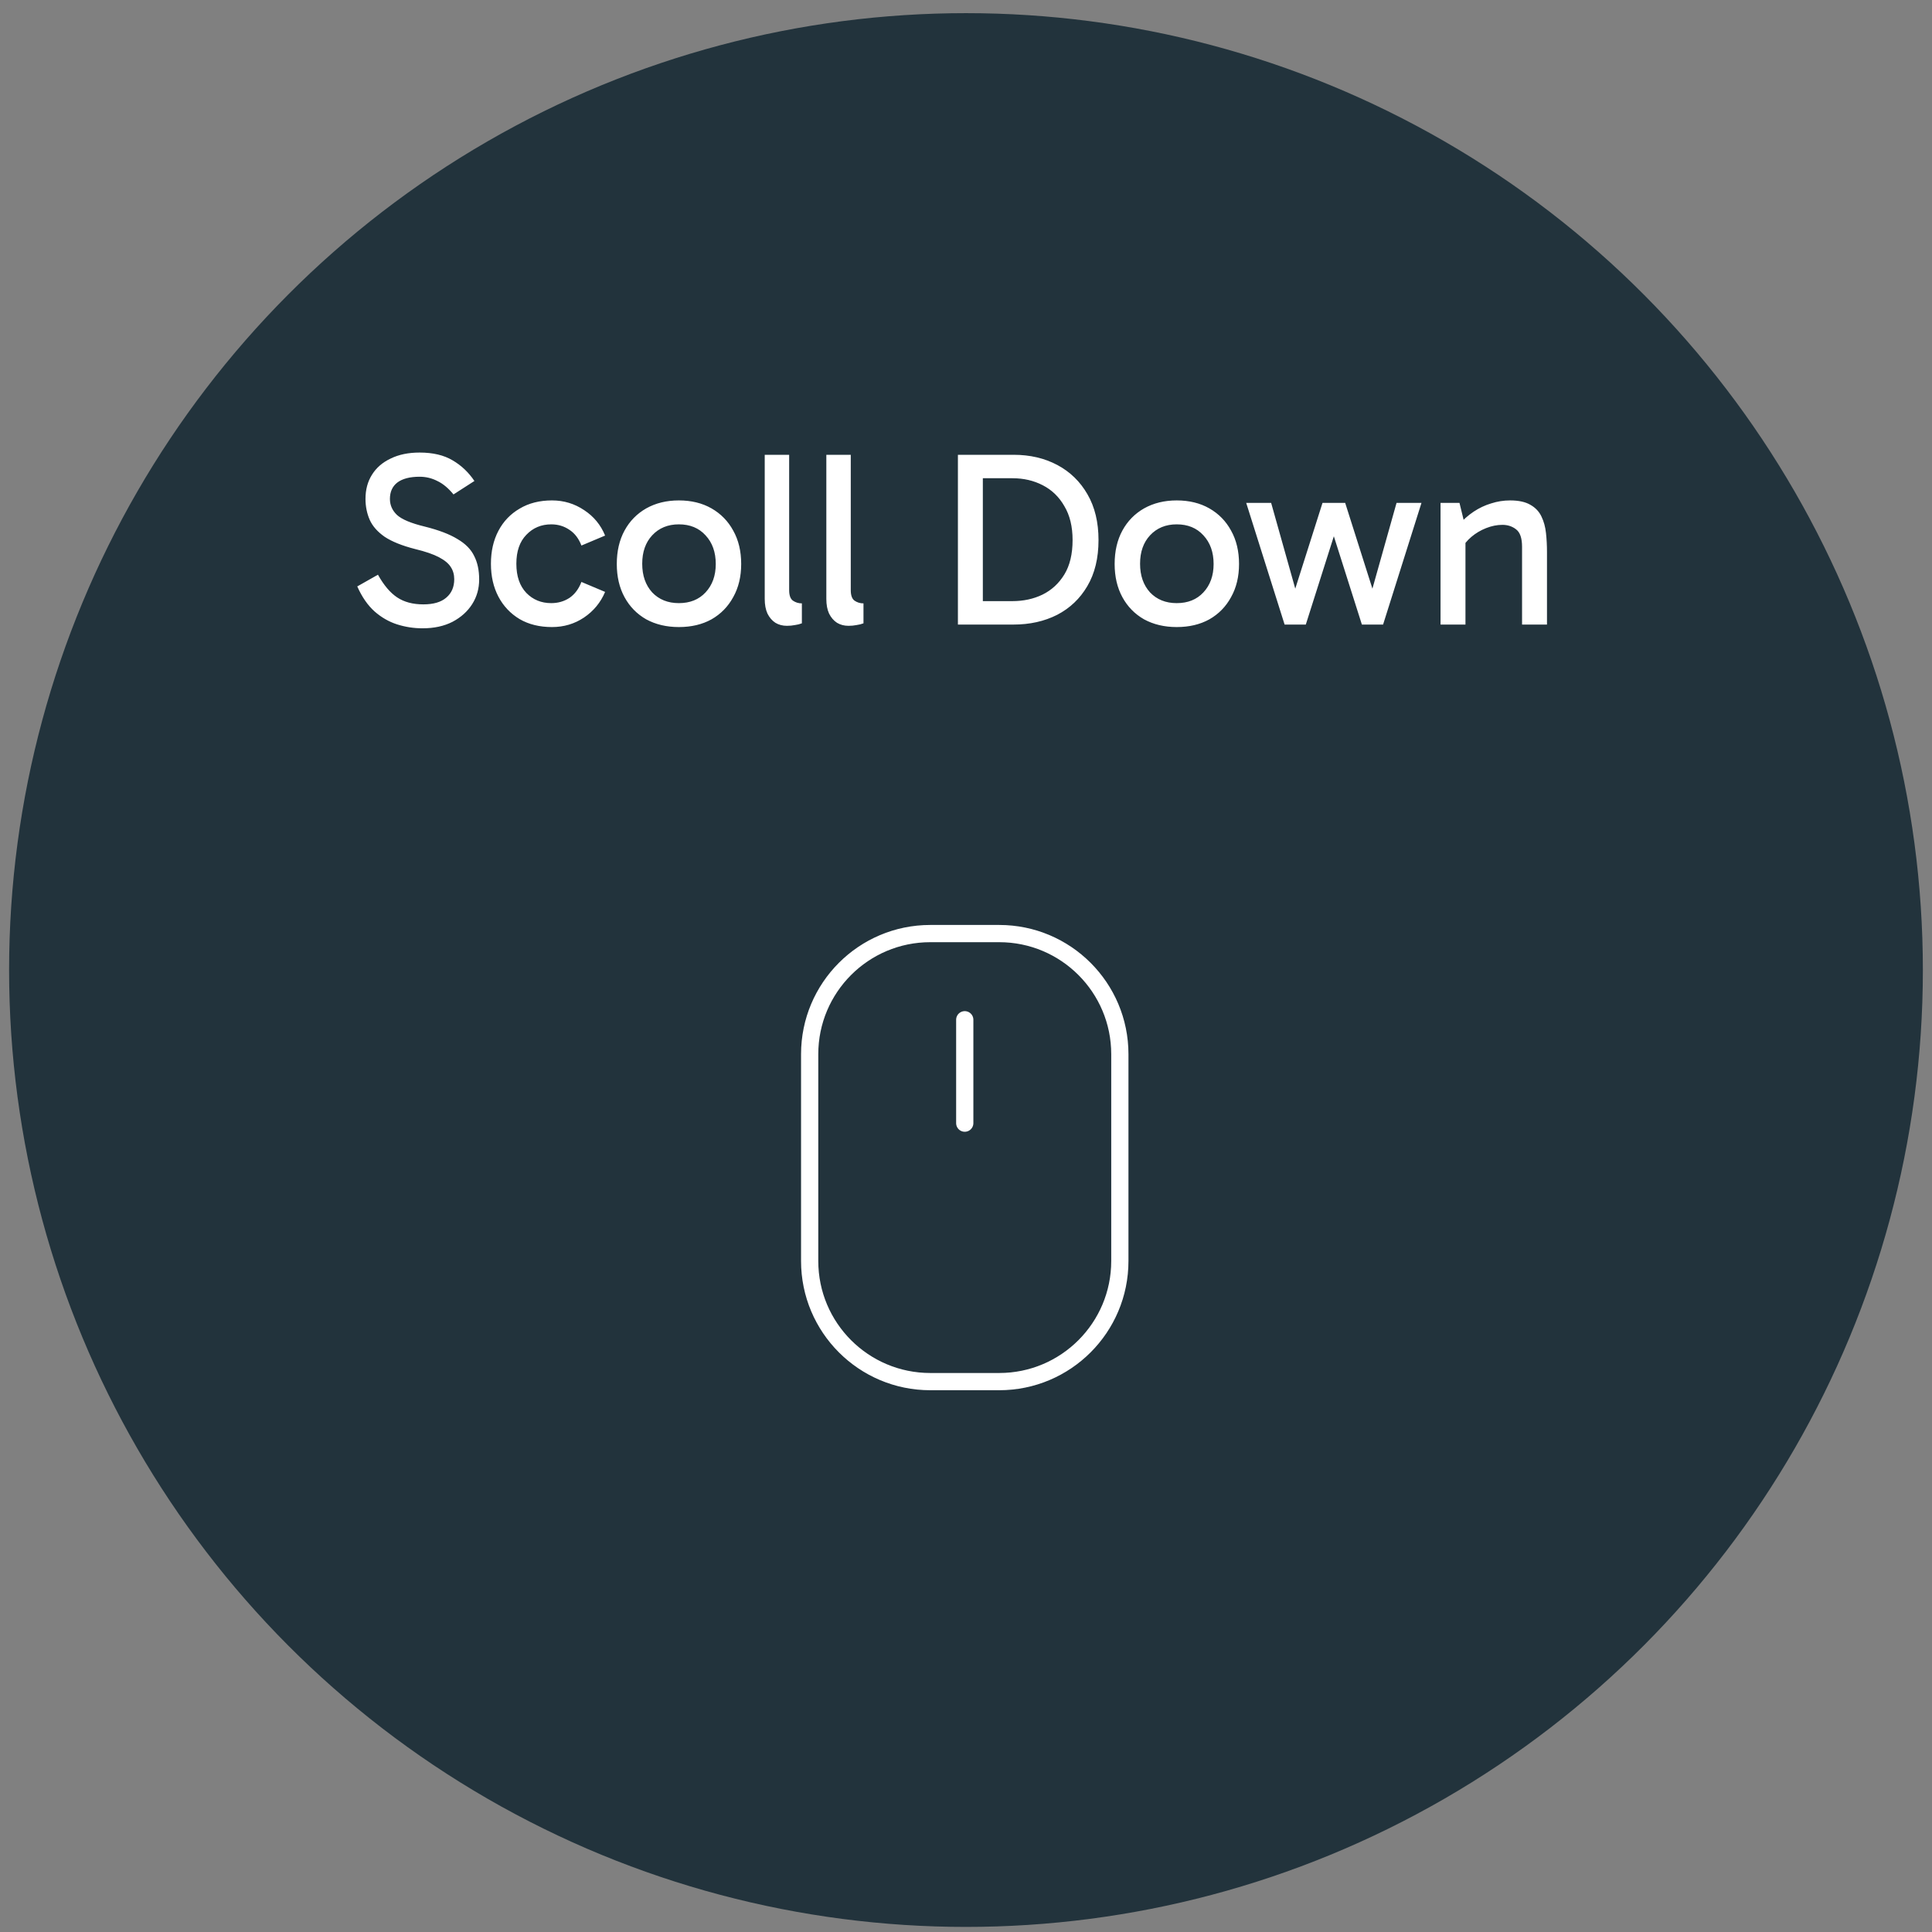 <svg width="124" height="124" viewBox="0 0 124 124" fill="none" xmlns="http://www.w3.org/2000/svg">
<rect x="0" y="0" width="124" height="124" fill="#808080" stroke="none"/>
<circle cx="61.999" cy="62.259" r="61.415" fill="#22333C"/>
<path d="M64.132 59.919H59.708C55.432 59.919 51.966 63.386 51.966 67.661V80.933C51.966 85.209 55.432 88.675 59.708 88.675H64.132C68.408 88.675 71.874 85.209 71.874 80.933V67.661C71.874 63.386 68.408 59.919 64.132 59.919Z" stroke="white" stroke-width="1.106" stroke-linecap="round" stroke-linejoin="round"/>
<path d="M61.92 72.086V65.45" stroke="white" stroke-width="1.106" stroke-linecap="round" stroke-linejoin="round"/>
<path d="M27.122 40.326C26.557 40.326 26.008 40.241 25.474 40.07C24.951 39.9 24.471 39.622 24.034 39.238C23.597 38.844 23.229 38.31 22.93 37.638L24.258 36.886C24.631 37.558 25.042 38.044 25.49 38.342C25.938 38.641 26.498 38.79 27.17 38.79C27.821 38.79 28.311 38.646 28.642 38.358C28.983 38.07 29.154 37.676 29.154 37.174C29.154 36.876 29.079 36.614 28.93 36.39C28.791 36.166 28.541 35.958 28.178 35.766C27.816 35.574 27.303 35.398 26.642 35.238C25.81 35.025 25.16 34.764 24.69 34.454C24.232 34.134 23.912 33.772 23.73 33.366C23.549 32.95 23.458 32.502 23.458 32.022C23.458 31.425 23.597 30.908 23.874 30.47C24.151 30.022 24.552 29.676 25.074 29.43C25.597 29.174 26.215 29.046 26.93 29.046C27.784 29.046 28.488 29.212 29.042 29.542C29.597 29.862 30.066 30.305 30.45 30.87L29.106 31.734C28.776 31.329 28.429 31.041 28.066 30.87C27.714 30.689 27.335 30.598 26.93 30.598C26.311 30.598 25.837 30.721 25.506 30.966C25.186 31.212 25.026 31.564 25.026 32.022C25.026 32.417 25.175 32.758 25.474 33.046C25.784 33.334 26.381 33.585 27.266 33.798C28.162 34.022 28.861 34.289 29.362 34.598C29.874 34.897 30.232 35.26 30.434 35.686C30.648 36.102 30.754 36.604 30.754 37.19C30.754 37.777 30.605 38.305 30.306 38.774C30.008 39.244 29.586 39.622 29.042 39.91C28.498 40.188 27.858 40.326 27.122 40.326ZM35.429 40.246C34.629 40.246 33.935 40.076 33.349 39.734C32.762 39.382 32.309 38.902 31.989 38.294C31.669 37.686 31.509 36.982 31.509 36.182C31.509 35.382 31.669 34.678 31.989 34.07C32.309 33.462 32.762 32.988 33.349 32.646C33.935 32.294 34.629 32.118 35.429 32.118C36.186 32.118 36.874 32.326 37.493 32.742C38.111 33.148 38.559 33.692 38.837 34.374L37.317 35.014C37.146 34.566 36.89 34.23 36.549 34.006C36.207 33.772 35.818 33.654 35.381 33.654C34.741 33.654 34.207 33.878 33.781 34.326C33.354 34.764 33.141 35.382 33.141 36.182C33.141 36.982 33.354 37.606 33.781 38.054C34.207 38.492 34.741 38.71 35.381 38.71C35.818 38.71 36.207 38.598 36.549 38.374C36.89 38.14 37.146 37.798 37.317 37.35L38.837 37.99C38.549 38.673 38.095 39.222 37.477 39.638C36.869 40.044 36.186 40.246 35.429 40.246ZM43.571 40.246C42.782 40.246 42.083 40.081 41.475 39.75C40.878 39.409 40.414 38.934 40.083 38.326C39.752 37.718 39.587 37.009 39.587 36.198C39.587 35.377 39.752 34.662 40.083 34.054C40.414 33.446 40.878 32.972 41.475 32.63C42.083 32.289 42.782 32.118 43.571 32.118C44.371 32.118 45.07 32.289 45.667 32.63C46.264 32.972 46.728 33.446 47.059 34.054C47.401 34.662 47.571 35.377 47.571 36.198C47.571 37.009 47.401 37.718 47.059 38.326C46.728 38.934 46.264 39.409 45.667 39.75C45.07 40.081 44.371 40.246 43.571 40.246ZM43.571 38.71C44.286 38.71 44.856 38.481 45.283 38.022C45.721 37.553 45.939 36.945 45.939 36.198C45.939 35.441 45.721 34.828 45.283 34.358C44.856 33.889 44.286 33.654 43.571 33.654C42.867 33.654 42.297 33.889 41.859 34.358C41.432 34.817 41.219 35.425 41.219 36.182C41.219 36.94 41.432 37.553 41.859 38.022C42.297 38.481 42.867 38.71 43.571 38.71ZM50.506 40.166C50.229 40.166 49.984 40.102 49.77 39.974C49.557 39.836 49.386 39.638 49.258 39.382C49.141 39.126 49.082 38.812 49.082 38.438V29.19H50.65V37.878C50.65 38.209 50.73 38.433 50.89 38.55C51.061 38.668 51.253 38.726 51.466 38.726V40.006C51.328 40.06 51.178 40.097 51.018 40.118C50.858 40.15 50.688 40.166 50.506 40.166ZM54.46 40.166C54.182 40.166 53.937 40.102 53.724 39.974C53.51 39.836 53.34 39.638 53.212 39.382C53.094 39.126 53.036 38.812 53.036 38.438V29.19H54.604V37.878C54.604 38.209 54.684 38.433 54.844 38.55C55.014 38.668 55.206 38.726 55.42 38.726V40.006C55.281 40.06 55.132 40.097 54.972 40.118C54.812 40.15 54.641 40.166 54.46 40.166ZM61.481 40.086V29.19H65.065C66.11 29.19 67.044 29.409 67.865 29.846C68.686 30.284 69.332 30.913 69.801 31.734C70.27 32.545 70.505 33.521 70.505 34.662C70.505 35.825 70.265 36.812 69.785 37.622C69.316 38.422 68.67 39.036 67.849 39.462C67.028 39.878 66.094 40.086 65.049 40.086H61.481ZM63.081 38.934L62.601 38.582H64.969C65.684 38.582 66.329 38.444 66.905 38.166C67.492 37.878 67.961 37.446 68.313 36.87C68.665 36.294 68.841 35.558 68.841 34.662C68.841 33.798 68.665 33.073 68.313 32.486C67.972 31.889 67.508 31.441 66.921 31.142C66.345 30.844 65.7 30.694 64.985 30.694H62.489L63.081 30.118V38.934ZM75.524 40.246C74.735 40.246 74.036 40.081 73.428 39.75C72.831 39.409 72.367 38.934 72.036 38.326C71.706 37.718 71.54 37.009 71.54 36.198C71.54 35.377 71.706 34.662 72.036 34.054C72.367 33.446 72.831 32.972 73.428 32.63C74.036 32.289 74.735 32.118 75.524 32.118C76.324 32.118 77.023 32.289 77.62 32.63C78.218 32.972 78.682 33.446 79.012 34.054C79.354 34.662 79.524 35.377 79.524 36.198C79.524 37.009 79.354 37.718 79.012 38.326C78.682 38.934 78.218 39.409 77.62 39.75C77.023 40.081 76.324 40.246 75.524 40.246ZM75.524 38.71C76.239 38.71 76.81 38.481 77.236 38.022C77.674 37.553 77.892 36.945 77.892 36.198C77.892 35.441 77.674 34.828 77.236 34.358C76.81 33.889 76.239 33.654 75.524 33.654C74.82 33.654 74.25 33.889 73.812 34.358C73.386 34.817 73.172 35.425 73.172 36.182C73.172 36.94 73.386 37.553 73.812 38.022C74.25 38.481 74.82 38.71 75.524 38.71ZM82.449 40.086L79.985 32.278H81.585L83.201 38.022H83.057L84.881 32.278H86.337L88.161 38.022H88.017L89.633 32.278H91.233L88.769 40.086H87.409L85.473 33.99H85.745L83.809 40.086H82.449ZM96.921 32.118C97.476 32.118 97.913 32.214 98.233 32.406C98.553 32.588 98.788 32.838 98.937 33.158C99.087 33.468 99.183 33.82 99.225 34.214C99.268 34.609 99.289 35.014 99.289 35.43V40.086H97.689V35.094C97.689 34.54 97.561 34.166 97.305 33.974C97.06 33.782 96.767 33.686 96.425 33.686C96.084 33.686 95.737 33.756 95.385 33.894C95.033 34.033 94.719 34.22 94.441 34.454C94.164 34.689 93.951 34.95 93.801 35.238V34.342H94.057V40.086H92.457V32.278H93.673L94.009 33.654L93.609 33.702C93.908 33.361 94.233 33.073 94.585 32.838C94.937 32.604 95.311 32.428 95.705 32.31C96.1 32.182 96.505 32.118 96.921 32.118Z" fill="white"/>
</svg>

